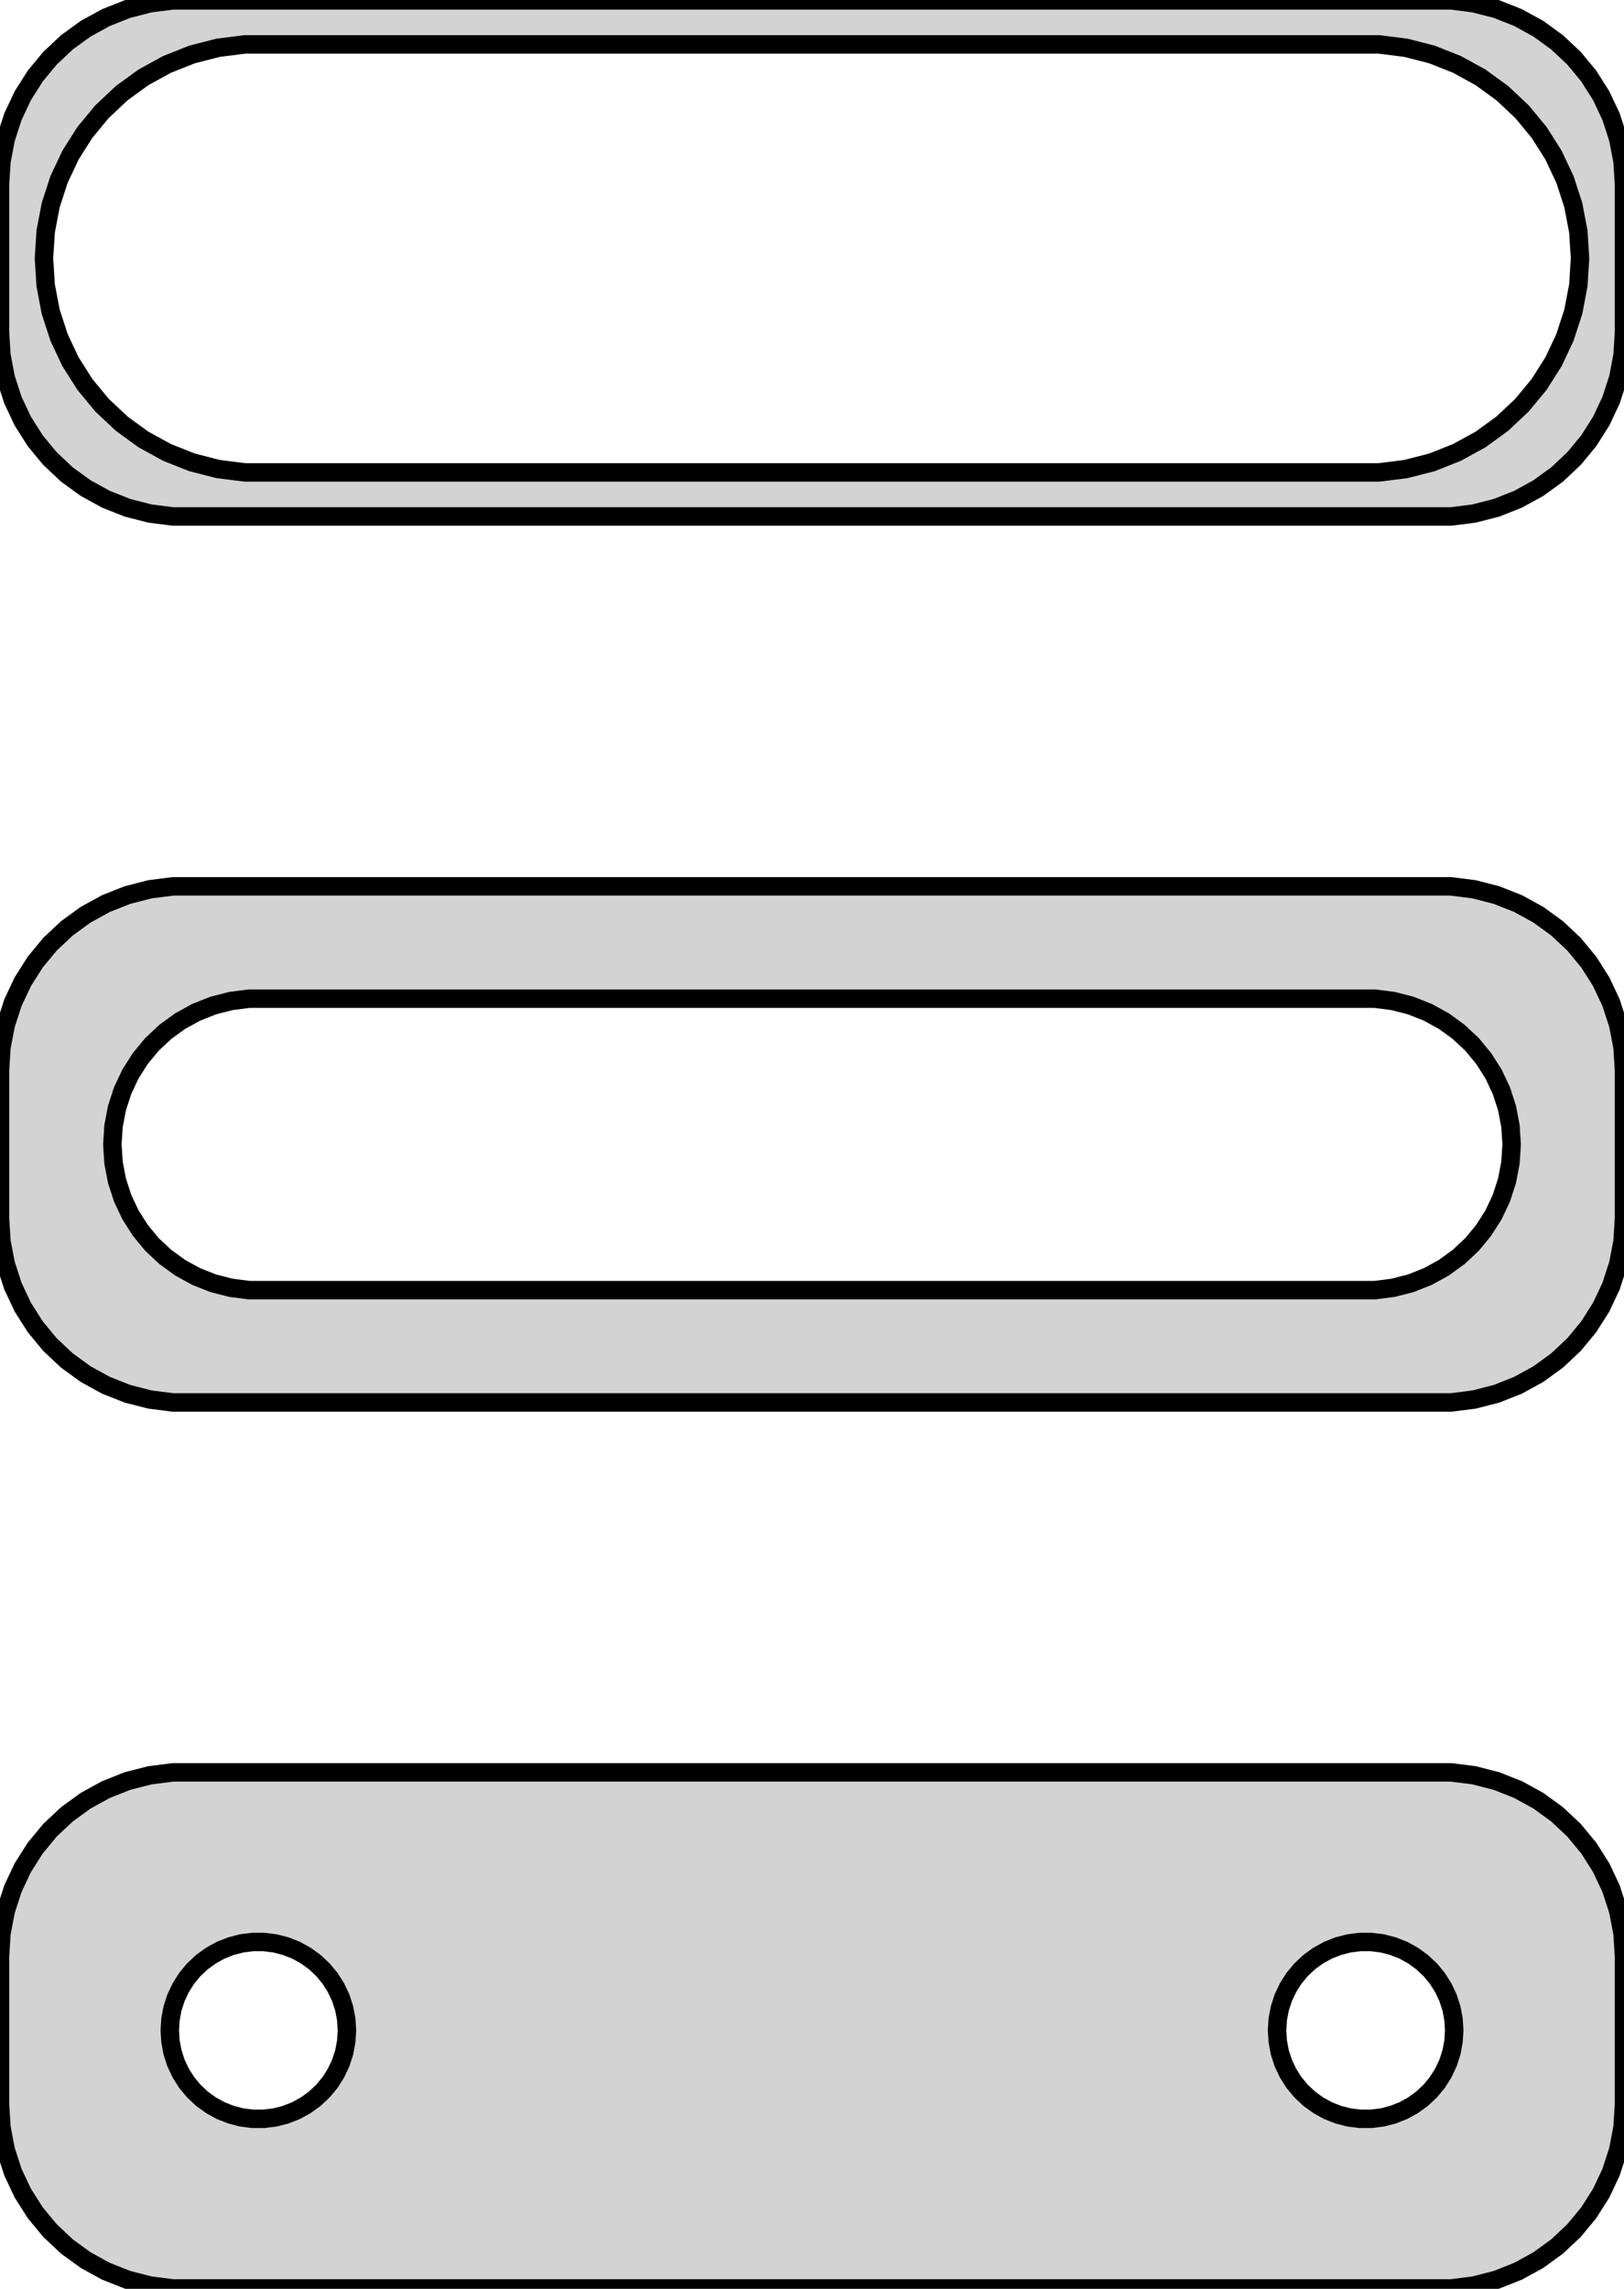 <?xml version="1.0" standalone="no"?>
<!DOCTYPE svg PUBLIC "-//W3C//DTD SVG 1.1//EN" "http://www.w3.org/Graphics/SVG/1.1/DTD/svg11.dtd">
<svg width="44mm" height="62mm" viewBox="-22 -127 44 62" xmlns="http://www.w3.org/2000/svg" version="1.1">
<title>OpenSCAD Model</title>
<path d="
M 17.937,-113.089 L 18.545,-113.245 L 19.129,-113.476 L 19.679,-113.778 L 20.187,-114.147 L 20.645,-114.577
 L 21.045,-115.061 L 21.381,-115.591 L 21.649,-116.159 L 21.843,-116.757 L 21.961,-117.373 L 22,-118
 L 22,-122 L 21.961,-122.627 L 21.843,-123.243 L 21.649,-123.841 L 21.381,-124.409 L 21.045,-124.939
 L 20.645,-125.423 L 20.187,-125.853 L 19.679,-126.222 L 19.129,-126.524 L 18.545,-126.755 L 17.937,-126.911
 L 17.314,-126.99 L -17.314,-126.99 L -17.937,-126.911 L -18.545,-126.755 L -19.129,-126.524 L -19.679,-126.222
 L -20.187,-125.853 L -20.645,-125.423 L -21.045,-124.939 L -21.381,-124.409 L -21.649,-123.841 L -21.843,-123.243
 L -21.961,-122.627 L -22,-122 L -22,-118 L -21.961,-117.373 L -21.843,-116.757 L -21.649,-116.159
 L -21.381,-115.591 L -21.045,-115.061 L -20.645,-114.577 L -20.187,-114.147 L -19.679,-113.778 L -19.129,-113.476
 L -18.545,-113.245 L -17.937,-113.089 L -17.314,-113.01 L 17.314,-113.01 z
M -15.365,-114.203 L -16.088,-114.294 L -16.795,-114.475 L -17.473,-114.744 L -18.113,-115.095 L -18.703,-115.524
 L -19.235,-116.024 L -19.7,-116.586 L -20.09,-117.202 L -20.401,-117.862 L -20.626,-118.555 L -20.763,-119.272
 L -20.809,-120 L -20.763,-120.728 L -20.626,-121.445 L -20.401,-122.138 L -20.09,-122.798 L -19.7,-123.414
 L -19.235,-123.976 L -18.703,-124.476 L -18.113,-124.905 L -17.473,-125.256 L -16.795,-125.525 L -16.088,-125.706
 L -15.365,-125.797 L 15.365,-125.797 L 16.088,-125.706 L 16.795,-125.525 L 17.473,-125.256 L 18.113,-124.905
 L 18.703,-124.476 L 19.235,-123.976 L 19.7,-123.414 L 20.09,-122.798 L 20.401,-122.138 L 20.626,-121.445
 L 20.763,-120.728 L 20.809,-120 L 20.763,-119.272 L 20.626,-118.555 L 20.401,-117.862 L 20.09,-117.202
 L 19.7,-116.586 L 19.235,-116.024 L 18.703,-115.524 L 18.113,-115.095 L 17.473,-114.744 L 16.795,-114.475
 L 16.088,-114.294 L 15.365,-114.203 z
M 17.937,-89.089 L 18.545,-89.245 L 19.129,-89.476 L 19.679,-89.778 L 20.187,-90.147 L 20.645,-90.577
 L 21.045,-91.061 L 21.381,-91.591 L 21.649,-92.159 L 21.843,-92.757 L 21.961,-93.373 L 22,-94
 L 22,-98 L 21.961,-98.627 L 21.843,-99.243 L 21.649,-99.841 L 21.381,-100.409 L 21.045,-100.939
 L 20.645,-101.423 L 20.187,-101.853 L 19.679,-102.222 L 19.129,-102.524 L 18.545,-102.755 L 17.937,-102.911
 L 17.314,-102.99 L -17.314,-102.99 L -17.937,-102.911 L -18.545,-102.755 L -19.129,-102.524 L -19.679,-102.222
 L -20.187,-101.853 L -20.645,-101.423 L -21.045,-100.939 L -21.381,-100.409 L -21.649,-99.841 L -21.843,-99.243
 L -21.961,-98.627 L -22,-98 L -22,-94 L -21.961,-93.373 L -21.843,-92.757 L -21.649,-92.159
 L -21.381,-91.591 L -21.045,-91.061 L -20.645,-90.577 L -20.187,-90.147 L -19.679,-89.778 L -19.129,-89.476
 L -18.545,-89.245 L -17.937,-89.089 L -17.314,-89.01 L 17.314,-89.01 z
M -15.248,-92.052 L -15.741,-92.115 L -16.222,-92.238 L -16.684,-92.421 L -17.119,-92.66 L -17.521,-92.952
 L -17.884,-93.292 L -18.2,-93.675 L -18.466,-94.094 L -18.678,-94.544 L -18.831,-95.016 L -18.924,-95.504
 L -18.956,-96 L -18.924,-96.496 L -18.831,-96.984 L -18.678,-97.456 L -18.466,-97.906 L -18.2,-98.325
 L -17.884,-98.708 L -17.521,-99.048 L -17.119,-99.34 L -16.684,-99.579 L -16.222,-99.762 L -15.741,-99.885
 L -15.248,-99.948 L 15.248,-99.948 L 15.741,-99.885 L 16.222,-99.762 L 16.684,-99.579 L 17.119,-99.34
 L 17.521,-99.048 L 17.884,-98.708 L 18.2,-98.325 L 18.466,-97.906 L 18.678,-97.456 L 18.831,-96.984
 L 18.924,-96.496 L 18.956,-96 L 18.924,-95.504 L 18.831,-95.016 L 18.678,-94.544 L 18.466,-94.094
 L 18.2,-93.675 L 17.884,-93.292 L 17.521,-92.952 L 17.119,-92.66 L 16.684,-92.421 L 16.222,-92.238
 L 15.741,-92.115 L 15.248,-92.052 z
M 17.937,-65.089 L 18.545,-65.245 L 19.129,-65.476 L 19.679,-65.778 L 20.187,-66.147 L 20.645,-66.577
 L 21.045,-67.061 L 21.381,-67.591 L 21.649,-68.159 L 21.843,-68.757 L 21.961,-69.373 L 22,-70
 L 22,-74 L 21.961,-74.627 L 21.843,-75.243 L 21.649,-75.841 L 21.381,-76.409 L 21.045,-76.939
 L 20.645,-77.423 L 20.187,-77.853 L 19.679,-78.222 L 19.129,-78.524 L 18.545,-78.755 L 17.937,-78.911
 L 17.314,-78.99 L -17.314,-78.99 L -17.937,-78.911 L -18.545,-78.755 L -19.129,-78.524 L -19.679,-78.222
 L -20.187,-77.853 L -20.645,-77.423 L -21.045,-76.939 L -21.381,-76.409 L -21.649,-75.841 L -21.843,-75.243
 L -21.961,-74.627 L -22,-74 L -22,-70 L -21.961,-69.373 L -21.843,-68.757 L -21.649,-68.159
 L -21.381,-67.591 L -21.045,-67.061 L -20.645,-66.577 L -20.187,-66.147 L -19.679,-65.778 L -19.129,-65.476
 L -18.545,-65.245 L -17.937,-65.089 L -17.314,-65.01 L 17.314,-65.01 z
M 14.849,-69.605 L 14.55,-69.642 L 14.258,-69.718 L 13.978,-69.828 L 13.714,-69.974 L 13.47,-70.151
 L 13.251,-70.357 L 13.058,-70.589 L 12.897,-70.844 L 12.768,-71.117 L 12.675,-71.403 L 12.619,-71.699
 L 12.6,-72 L 12.619,-72.301 L 12.675,-72.597 L 12.768,-72.883 L 12.897,-73.156 L 13.058,-73.411
 L 13.251,-73.643 L 13.47,-73.849 L 13.714,-74.026 L 13.978,-74.172 L 14.258,-74.282 L 14.55,-74.358
 L 14.849,-74.395 L 15.151,-74.395 L 15.45,-74.358 L 15.742,-74.282 L 16.022,-74.172 L 16.286,-74.026
 L 16.53,-73.849 L 16.75,-73.643 L 16.942,-73.411 L 17.103,-73.156 L 17.232,-72.883 L 17.325,-72.597
 L 17.381,-72.301 L 17.4,-72 L 17.381,-71.699 L 17.325,-71.403 L 17.232,-71.117 L 17.103,-70.844
 L 16.942,-70.589 L 16.75,-70.357 L 16.53,-70.151 L 16.286,-69.974 L 16.022,-69.828 L 15.742,-69.718
 L 15.45,-69.642 L 15.151,-69.605 z
M -15.151,-69.605 L -15.45,-69.642 L -15.742,-69.718 L -16.022,-69.828 L -16.286,-69.974 L -16.53,-70.151
 L -16.75,-70.357 L -16.942,-70.589 L -17.103,-70.844 L -17.232,-71.117 L -17.325,-71.403 L -17.381,-71.699
 L -17.4,-72 L -17.381,-72.301 L -17.325,-72.597 L -17.232,-72.883 L -17.103,-73.156 L -16.942,-73.411
 L -16.75,-73.643 L -16.53,-73.849 L -16.286,-74.026 L -16.022,-74.172 L -15.742,-74.282 L -15.45,-74.358
 L -15.151,-74.395 L -14.849,-74.395 L -14.55,-74.358 L -14.258,-74.282 L -13.978,-74.172 L -13.714,-74.026
 L -13.47,-73.849 L -13.251,-73.643 L -13.058,-73.411 L -12.897,-73.156 L -12.768,-72.883 L -12.675,-72.597
 L -12.619,-72.301 L -12.6,-72 L -12.619,-71.699 L -12.675,-71.403 L -12.768,-71.117 L -12.897,-70.844
 L -13.058,-70.589 L -13.251,-70.357 L -13.47,-70.151 L -13.714,-69.974 L -13.978,-69.828 L -14.258,-69.718
 L -14.55,-69.642 L -14.849,-69.605 z
" stroke="black" fill="lightgray" stroke-width="0.5"/>
</svg>
